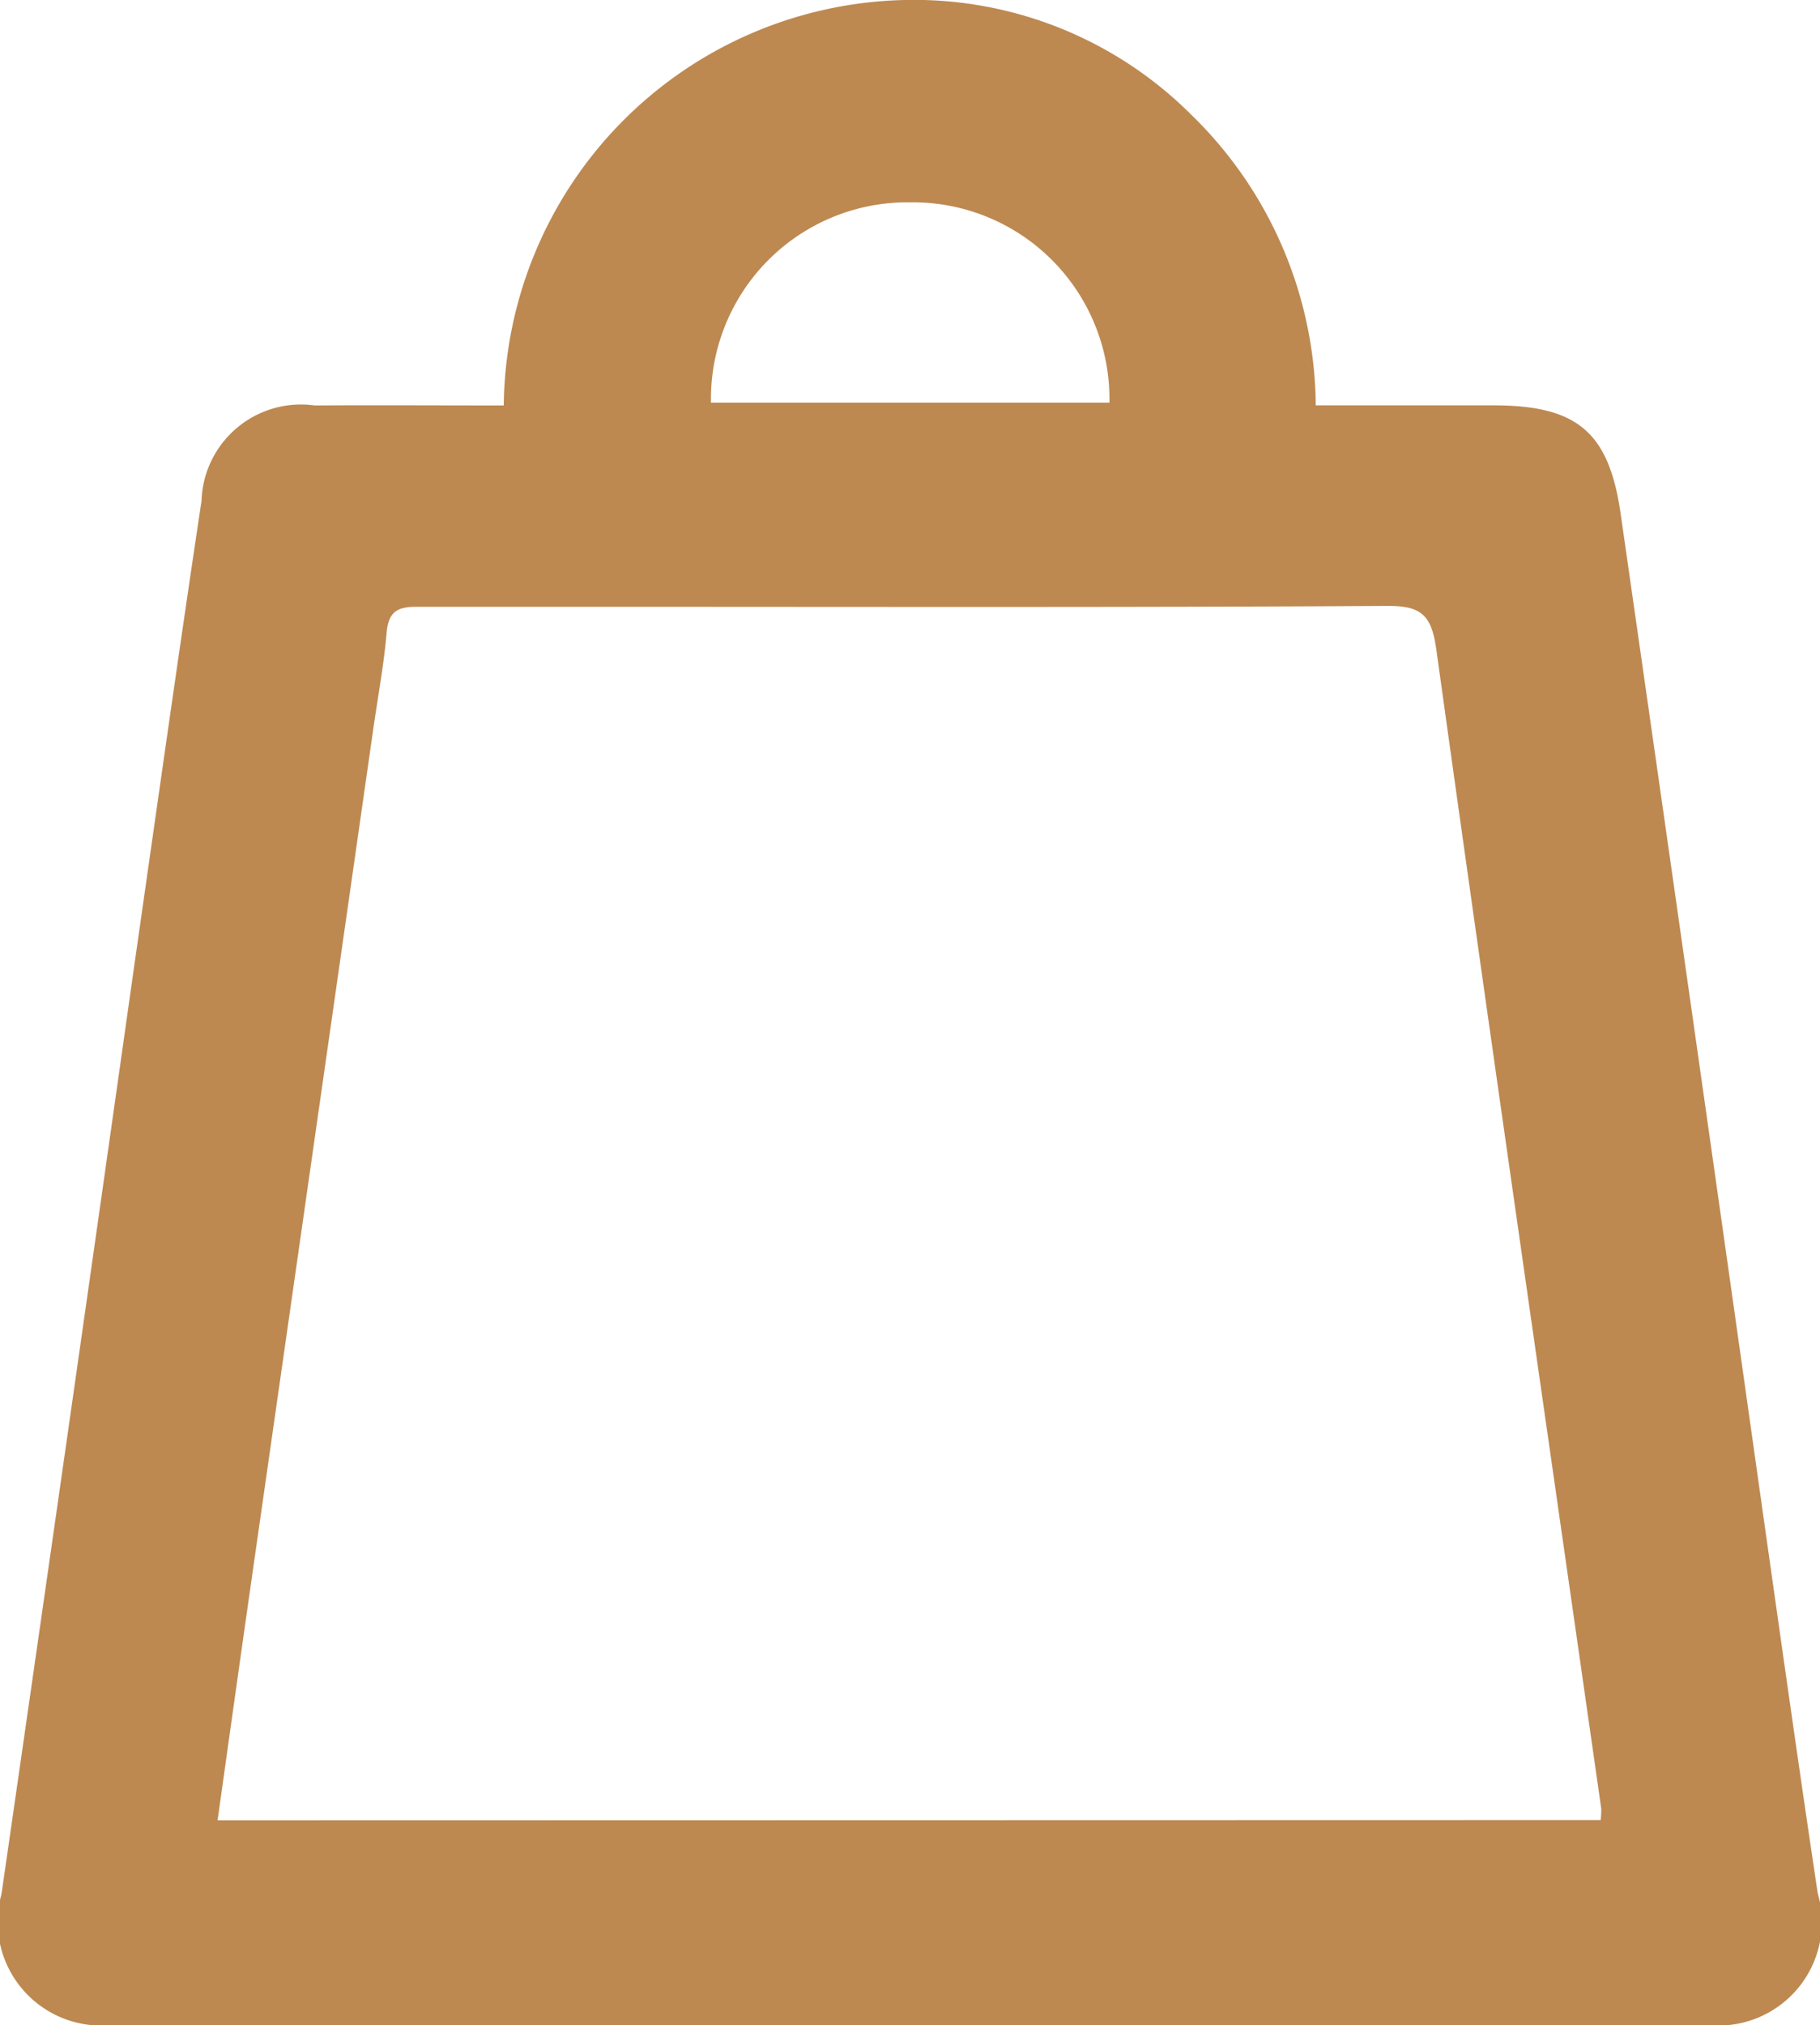 <svg xmlns="http://www.w3.org/2000/svg" width="18.444" height="20.519" viewBox="0 0 18.444 20.519"><defs><style>.a{fill:#bd8951;}</style></defs><g transform="translate(0 0)"><g transform="translate(0 0)"><path class="a" d="M-140.2,251.483a4.154,4.154,0,0,1,4.024-4.107,3.974,3.974,0,0,1,2.945,1.163,4.151,4.151,0,0,1,1.26,2.943h1.8c.846,0,1.171.267,1.29,1.1q.737,5.13,1.461,10.261c.176,1.238.35,2.477.536,3.714A1.048,1.048,0,0,1-128,267.892q-8.083,0-16.166,0a1.05,1.05,0,0,1-1.124-1.326q.675-4.669,1.336-9.34c.228-1.592.452-3.185.691-4.775a1.009,1.009,0,0,1,1.148-.968C-141.482,251.479-140.853,251.483-140.2,251.483Zm11.116,14.333a.868.868,0,0,0,.006-.117c-.56-3.916-1.127-7.83-1.672-11.748-.049-.349-.156-.439-.5-.437-2.623.016-5.246.009-7.869.009-.656,0-1.311,0-1.967,0-.187,0-.279.046-.3.253-.028.332-.09.661-.137.991q-.628,4.387-1.256,8.775c-.107.751-.212,1.5-.321,2.277Zm-9.019-14.361h4.041a1.993,1.993,0,0,0-2.021-2.03A1.992,1.992,0,0,0-138.1,251.455Z" transform="translate(145.305 -247.375)"/></g></g></svg>